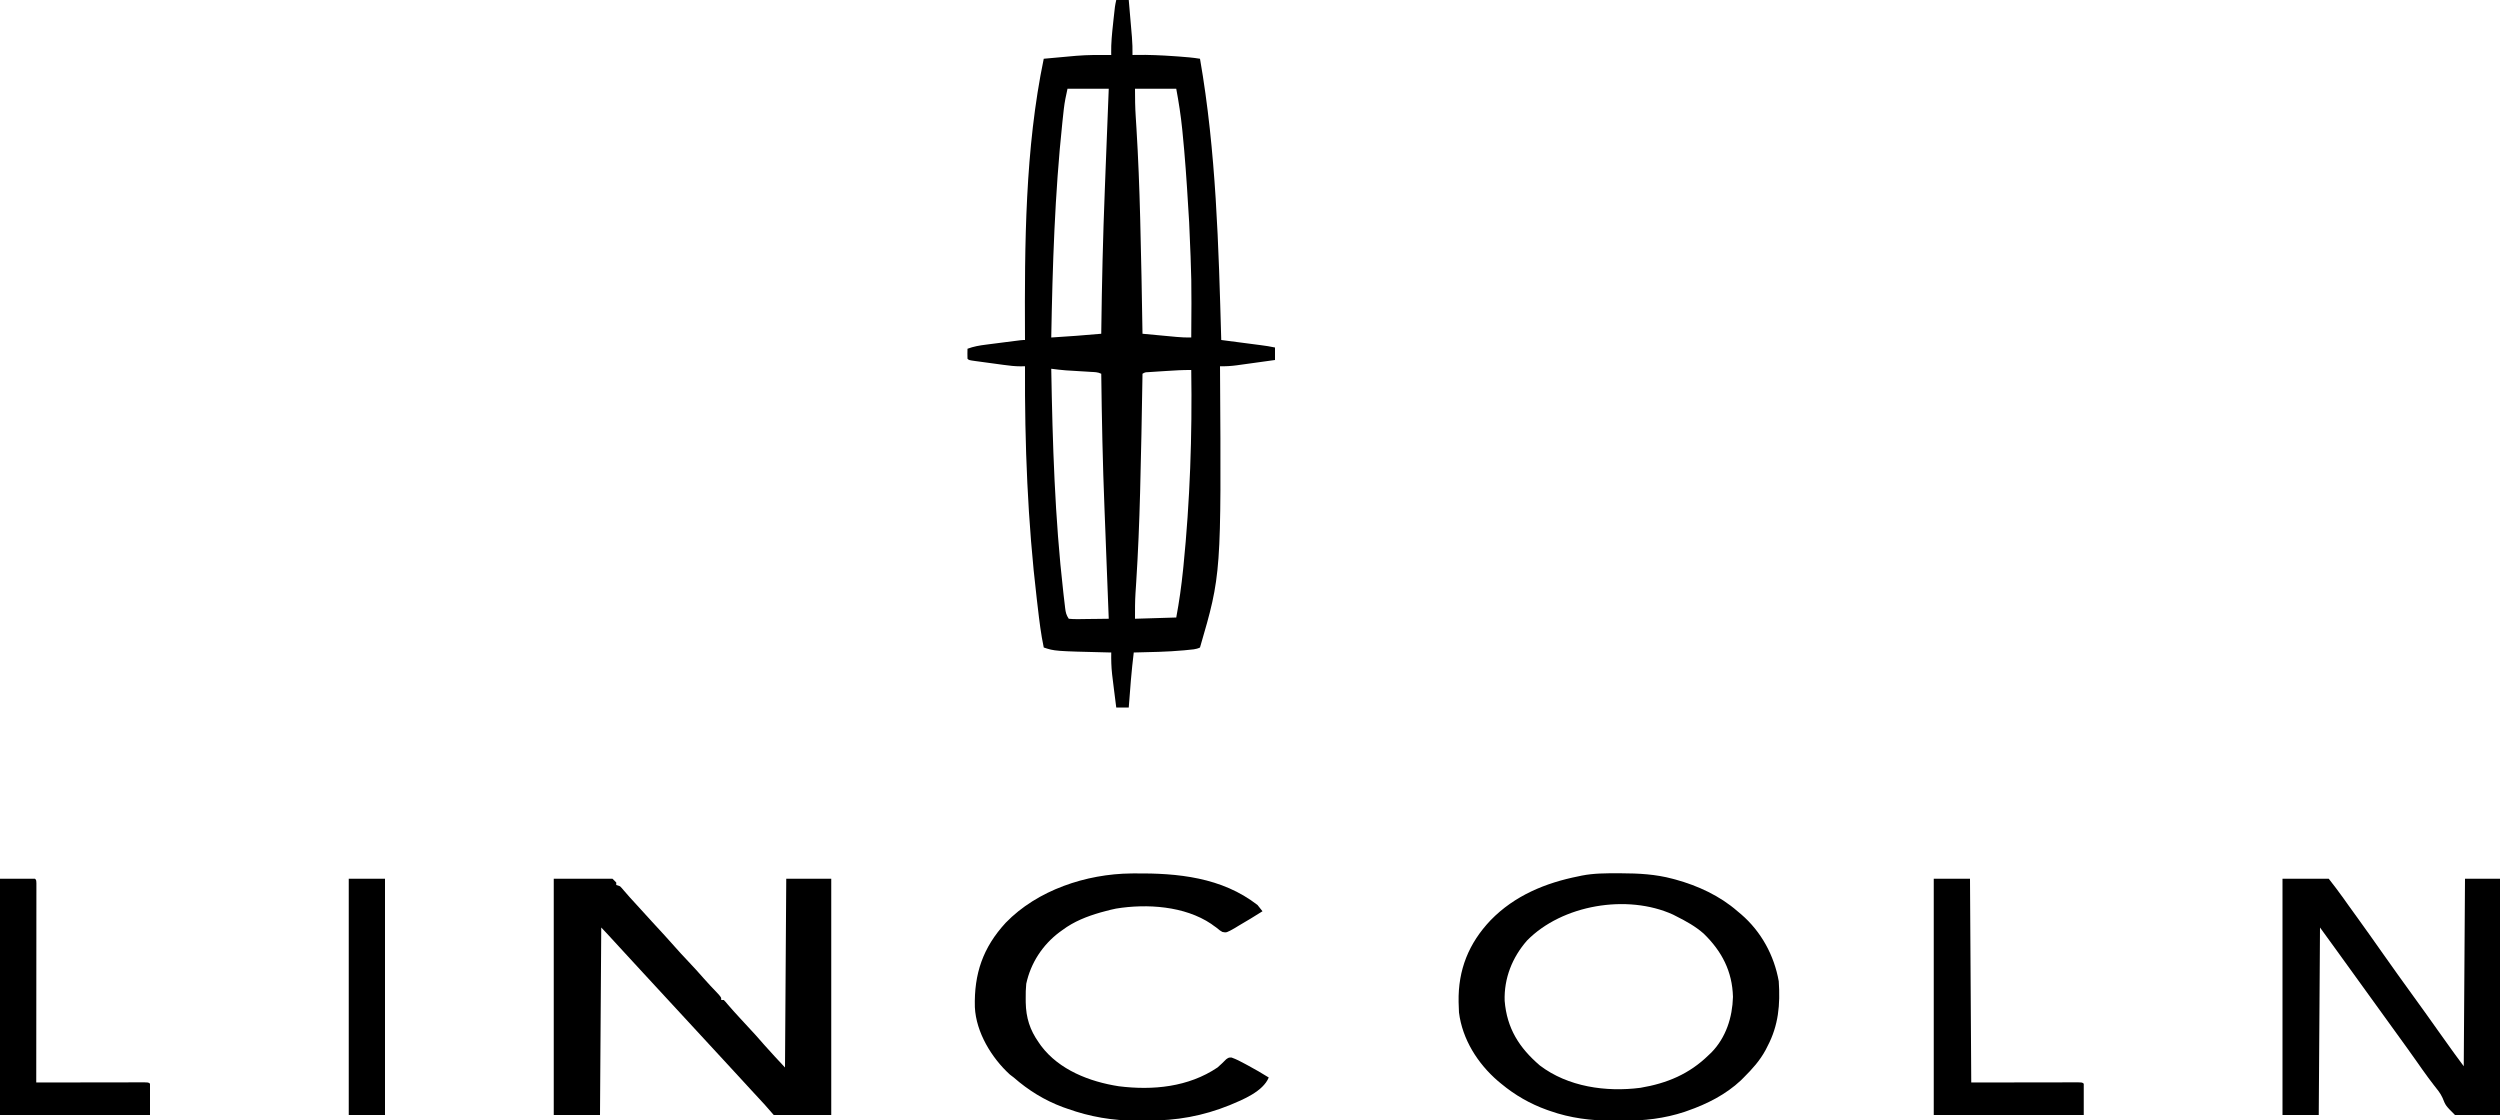 <?xml version="1.0" encoding="UTF-8"?>
<svg version="1.1" xmlns="http://www.w3.org/2000/svg" width="2000" height="896">
<path d="M0 0 C3.3 0 6.6 0 10 0 C10.432 4.98 10.859 9.961 11.282 14.941 C11.426 16.633 11.572 18.324 11.718 20.016 C11.93 22.458 12.137 24.901 12.344 27.344 C12.409 28.09 12.475 28.836 12.543 29.605 C12.944 34.421 13.057 39.167 13 44 C13.963 43.977 14.926 43.954 15.918 43.93 C26.047 43.771 36.083 44.234 46.188 44.938 C47.44 45.024 48.693 45.111 49.983 45.201 C55.693 45.617 61.349 46.071 67 47 C79.944 121.137 81.883 196.932 84 272 C85.125 272.146 86.25 272.292 87.409 272.443 C91.593 272.987 95.777 273.534 99.961 274.081 C101.77 274.318 103.578 274.553 105.387 274.788 C107.992 275.127 110.595 275.467 113.199 275.809 C114.005 275.913 114.81 276.017 115.64 276.124 C119.46 276.627 123.232 277.178 127 278 C127 281.3 127 284.6 127 288 C121.86 288.718 116.718 289.43 111.576 290.136 C109.829 290.377 108.083 290.62 106.336 290.864 C103.817 291.216 101.297 291.562 98.777 291.906 C98.004 292.016 97.231 292.125 96.434 292.238 C91.909 292.85 87.567 293.106 83 293 C83.012 294.292 83.023 295.583 83.035 296.914 C84.044 459.468 84.044 459.468 67 518 C63.811 519.594 60.32 519.643 56.812 520 C55.962 520.087 55.112 520.174 54.235 520.263 C40.87 521.508 27.413 521.681 14 522 C12.223 536.634 11.063 551.298 10 566 C6.7 566 3.4 566 0 566 C-0.481 562.209 -0.96 558.417 -1.438 554.625 C-1.572 553.564 -1.707 552.503 -1.846 551.41 C-2.24 548.275 -2.624 545.138 -3 542 C-3.159 540.679 -3.159 540.679 -3.321 539.331 C-3.964 533.535 -4.112 527.829 -4 522 C-4.87 521.98 -5.74 521.96 -6.636 521.94 C-49.236 520.921 -49.236 520.921 -58 518 C-60.237 507.442 -61.512 496.85 -62.751 486.135 C-63.017 483.854 -63.288 481.574 -63.56 479.293 C-70.892 417.331 -73.297 355.349 -73 293 C-74.138 293.022 -75.275 293.044 -76.448 293.066 C-80.978 293.064 -85.358 292.564 -89.84 291.941 C-90.647 291.833 -91.455 291.724 -92.287 291.612 C-93.977 291.384 -95.667 291.152 -97.357 290.919 C-99.954 290.56 -102.552 290.212 -105.15 289.865 C-106.797 289.641 -108.443 289.417 -110.09 289.191 C-110.869 289.087 -111.648 288.983 -112.451 288.876 C-117.885 288.115 -117.885 288.115 -119 287 C-119.141 284.329 -119.042 281.676 -119 279 C-114.076 277.151 -109.354 276.357 -104.172 275.711 C-103.342 275.603 -102.511 275.495 -101.656 275.383 C-99.021 275.042 -96.386 274.708 -93.75 274.375 C-91.963 274.144 -90.177 273.912 -88.391 273.68 C-75.38 272 -75.38 272 -73 272 C-73.005 270.912 -73.01 269.824 -73.016 268.703 C-73.334 195.465 -72.987 118.991 -58 47 C-50.668 46.316 -43.335 45.651 -36 45 C-34.698 44.883 -33.396 44.765 -32.055 44.645 C-22.699 43.881 -13.379 43.904 -4 44 C-4.025 43.175 -4.025 43.175 -4.051 42.333 C-4.178 34.548 -3.402 26.921 -2.562 19.188 C-2.36 17.243 -2.36 17.243 -2.154 15.26 C-1.054 4.877 -1.054 4.877 0 0 Z M-39 71 C-40.233 76.548 -41.302 81.548 -41.93 87.109 C-42.042 88.104 -42.042 88.104 -42.157 89.118 C-42.404 91.328 -42.641 93.539 -42.875 95.75 C-42.959 96.536 -43.043 97.322 -43.129 98.132 C-49.174 155.28 -50.975 212.578 -52 270 C-38.645 269.254 -25.326 268.147 -12 267 C-11.992 266.335 -11.984 265.67 -11.975 264.985 C-11.508 227.111 -10.64 189.285 -9.135 151.436 C-8.904 145.567 -8.683 139.697 -8.461 133.828 C-7.667 112.884 -6.841 91.942 -6 71 C-16.89 71 -27.78 71 -39 71 Z M15 71 C15 78.538 15.084 85.89 15.586 93.383 C15.713 95.419 15.84 97.455 15.965 99.492 C16.032 100.566 16.099 101.641 16.168 102.748 C17.621 126.448 18.512 150.141 19.125 173.875 C19.145 174.656 19.165 175.436 19.186 176.241 C19.964 206.49 20.542 236.744 21 267 C25.59 267.431 30.179 267.858 34.77 268.282 C36.329 268.426 37.889 268.572 39.448 268.718 C41.697 268.929 43.946 269.137 46.195 269.344 C46.886 269.409 47.577 269.475 48.289 269.543 C52.207 269.899 56.066 270.064 60 270 C60.32 223.865 60.32 223.865 58.321 177.786 C58.024 173.436 57.764 169.084 57.509 164.732 C56.356 145.016 54.991 125.337 53 105.688 C52.883 104.514 52.883 104.514 52.764 103.317 C51.67 92.431 50.001 81.759 48 71 C37.11 71 26.22 71 15 71 Z M-52 295 C-50.963 354.698 -49.148 414.259 -42.375 473.625 C-42.271 474.552 -42.167 475.478 -42.059 476.433 C-41.766 479.011 -41.46 481.588 -41.148 484.164 C-41.062 484.921 -40.976 485.677 -40.887 486.457 C-40.441 489.997 -40.017 491.975 -38 495 C-35.517 495.267 -33.285 495.349 -30.805 495.293 C-29.744 495.287 -29.744 495.287 -28.661 495.28 C-26.399 495.263 -24.137 495.226 -21.875 495.188 C-20.342 495.172 -18.81 495.159 -17.277 495.146 C-13.518 495.113 -9.759 495.062 -6 495 C-6.025 494.372 -6.051 493.743 -6.077 493.096 C-6.811 474.886 -7.517 456.676 -8.195 438.464 C-8.284 436.086 -8.372 433.707 -8.461 431.328 C-8.505 430.14 -8.549 428.951 -8.595 427.727 C-8.855 420.777 -9.125 413.827 -9.405 406.877 C-10.851 370.921 -11.564 334.98 -12 299 C-14.811 297.595 -17.34 297.689 -20.477 297.5 C-21.788 297.418 -23.099 297.335 -24.449 297.25 C-25.841 297.166 -27.233 297.083 -28.625 297 C-30.669 296.876 -32.713 296.751 -34.757 296.623 C-36.628 296.506 -38.499 296.394 -40.37 296.281 C-44.272 295.979 -48.12 295.513 -52 295 Z M39.764 296.8 C37.676 296.938 35.587 297.07 33.498 297.201 C32.183 297.288 30.867 297.375 29.512 297.465 C28.31 297.543 27.108 297.622 25.87 297.703 C23.059 297.823 23.059 297.823 21 299 C20.98 300.309 20.96 301.618 20.94 302.966 C20.481 332.71 19.893 362.45 19.125 392.188 C19.095 393.361 19.095 393.361 19.064 394.559 C18.445 418.327 17.482 442.046 15.965 465.776 C15.901 466.788 15.837 467.8 15.771 468.843 C15.654 470.674 15.533 472.505 15.406 474.335 C14.955 481.269 15 488.001 15 495 C25.89 494.67 36.78 494.34 48 494 C50.369 481.365 52.131 468.787 53.438 456 C53.542 454.98 53.646 453.961 53.754 452.91 C58.999 400.743 60.807 348.406 60 296 C53.228 295.944 46.516 296.348 39.764 296.8 Z " fill="#000000" transform="translate(893,0)"/>
<path d="M0 0 C15.51 0 31.02 0 47 0 C47.99 0.99 48.98 1.98 50 3 C50 3.66 50 4.32 50 5 C50.99 5.33 51.98 5.66 53 6 C54.402 7.391 54.402 7.391 55.938 9.25 C59.159 13.05 62.485 16.727 65.875 20.375 C70.175 25.013 74.429 29.687 78.648 34.398 C81.925 38.024 85.246 41.607 88.576 45.184 C91.234 48.048 93.837 50.948 96.398 53.898 C99.998 58.031 103.732 62.022 107.5 66 C111.866 70.609 116.138 75.272 120.299 80.067 C123.463 83.663 126.771 87.128 130.076 90.594 C134 94.78 134 94.78 134 97 C134.66 97 135.32 97 136 97 C137.305 98.293 137.305 98.293 138.875 100.188 C142.101 103.983 145.424 107.663 148.812 111.312 C162.52 126.111 162.52 126.111 168.312 132.812 C173.75 138.987 179.401 144.971 185 151 C185.33 101.17 185.66 51.34 186 0 C197.88 0 209.76 0 222 0 C222 62.37 222 124.74 222 189 C206.82 189 191.64 189 176 189 C173.69 186.36 171.38 183.72 169 181 C167.092 178.908 165.178 176.823 163.25 174.75 C162.203 173.62 161.156 172.49 160.109 171.359 C159.589 170.798 159.069 170.237 158.533 169.658 C156.18 167.113 153.84 164.557 151.5 162 C146.188 156.199 140.854 150.418 135.516 144.641 C133.01 141.928 130.505 139.214 128 136.5 C127 135.417 126 134.333 125 133.25 C111 118.083 97 102.917 83 87.75 C82.505 87.214 82.01 86.677 81.5 86.125 C80.501 85.042 79.501 83.96 78.502 82.877 C75.99 80.156 73.478 77.435 70.965 74.715 C66.134 69.485 61.308 64.251 56.5 59 C52.467 54.596 48.425 50.201 44.375 45.812 C43.854 45.247 43.332 44.682 42.795 44.1 C40.431 41.518 40.431 41.518 38 39 C37.67 88.5 37.34 138 37 189 C24.79 189 12.58 189 0 189 C0 126.63 0 64.26 0 0 Z " fill="#000000" transform="translate(443,703)"/>
<path d="M0 0 C0.886 0.001 1.772 0.001 2.685 0.002 C16.668 0.041 30.11 0.754 43.688 4.375 C44.46 4.579 45.233 4.782 46.029 4.992 C64.088 9.963 81.549 18.018 95.688 30.375 C96.649 31.177 97.611 31.979 98.602 32.805 C114.605 46.604 125.005 65.574 128.688 86.375 C129.951 104.996 128.508 121.676 119.688 138.375 C119.208 139.326 118.728 140.278 118.234 141.258 C113.617 149.843 107.546 156.554 100.688 163.375 C99.935 164.128 99.182 164.881 98.406 165.656 C86.371 176.973 71.224 184.637 55.75 190 C54.971 190.277 54.193 190.555 53.39 190.84 C37.309 196.181 20.955 198.048 4.086 197.896 C1.254 197.875 -1.576 197.896 -4.408 197.922 C-21.244 197.948 -38.18 195.83 -54.125 190.188 C-54.977 189.893 -55.829 189.599 -56.707 189.296 C-70.221 184.446 -82.267 177.537 -93.312 168.375 C-94.184 167.656 -95.055 166.936 -95.953 166.195 C-112.145 152.239 -124.457 132.835 -127.125 111.312 C-127.219 109.668 -127.278 108.022 -127.312 106.375 C-127.351 105.225 -127.39 104.075 -127.43 102.891 C-127.901 77.246 -119.349 56.007 -101.776 37.509 C-82.615 17.827 -57.867 7.626 -31.312 2.375 C-30.487 2.197 -29.661 2.019 -28.81 1.835 C-19.243 -0.03 -9.709 -0.022 0 0 Z M-72.719 53.832 C-84.541 67.334 -91.154 83.994 -90.586 102.039 C-88.775 124.133 -78.976 139.551 -62.438 153.75 C-39.922 170.881 -9.453 175.154 18 171.625 C39.322 168.042 57.163 160.588 72.688 145.375 C73.387 144.711 74.087 144.047 74.809 143.363 C86.463 131.437 91.623 115.268 92.062 98.875 C91.534 78.42 83.166 62.423 68.688 48.312 C62.048 42.448 54.573 38.338 46.688 34.375 C45.848 33.943 45.009 33.511 44.145 33.066 C7.41 16.357 -44.68 25.202 -72.719 53.832 Z " fill="#000000" transform="translate(1294.312,698.625)"/>
<path d="M0 0 C12.21 0 24.42 0 37 0 C40.989 5.129 44.889 10.151 48.625 15.438 C49.484 16.649 50.343 17.86 51.203 19.07 C51.654 19.705 52.104 20.339 52.568 20.993 C55.151 24.614 57.766 28.211 60.375 31.812 C67.157 41.187 73.825 50.639 80.479 60.104 C88.235 71.132 96.089 82.084 104 93 C110.876 102.487 117.72 111.993 124.461 121.577 C128.291 127.016 132.167 132.421 136.062 137.812 C136.611 138.572 137.159 139.331 137.725 140.113 C140.125 143.43 142.543 146.725 145 150 C145.495 75.75 145.495 75.75 146 0 C155.24 0 164.48 0 174 0 C174 62.37 174 124.74 174 189 C162.12 189 150.24 189 138 189 C130.507 181.507 130.507 181.507 128.015 175.253 C126.289 171.423 123.671 168.327 121.062 165.062 C120.047 163.731 119.037 162.397 118.031 161.059 C117.53 160.392 117.028 159.725 116.512 159.039 C113.452 154.913 110.517 150.699 107.568 146.494 C102.333 139.031 96.99 131.648 91.641 124.266 C88.924 120.514 86.212 116.757 83.5 113 C82.417 111.5 81.333 110 80.25 108.5 C60.75 81.5 60.75 81.5 59.124 79.248 C58.045 77.754 56.965 76.26 55.886 74.765 C53.115 70.929 50.344 67.092 47.574 63.254 C47.007 62.468 46.44 61.683 45.855 60.873 C44.792 59.399 43.728 57.925 42.664 56.451 C38.457 50.624 34.228 44.813 30 39 C29.67 88.5 29.34 138 29 189 C19.43 189 9.86 189 0 189 C0 126.63 0 64.26 0 0 Z " fill="#000000" transform="translate(1826,703)"/>
<path d="M0 0 C0.834 -0.01 1.668 -0.02 2.528 -0.03 C37.258 -0.353 72.595 3.067 101.094 25.238 C102.475 26.866 103.821 28.525 105.094 30.238 C98.806 34.21 92.473 38.084 86.031 41.801 C85.077 42.384 84.122 42.967 83.139 43.568 C76.253 47.489 76.253 47.489 72.993 46.784 C71.16 45.758 71.16 45.758 68.094 43.238 C67.392 42.746 66.691 42.253 65.969 41.746 C65.35 41.29 64.731 40.833 64.094 40.363 C42.806 26.038 12.645 24.081 -12.064 28.11 C-15.048 28.703 -17.973 29.432 -20.906 30.238 C-22.034 30.54 -23.162 30.842 -24.324 31.152 C-35.367 34.337 -45.657 38.342 -54.906 45.238 C-55.718 45.824 -56.53 46.409 -57.367 47.012 C-70.897 57.211 -80.305 71.609 -83.906 88.238 C-84.323 92.187 -84.384 96.083 -84.344 100.051 C-84.336 101.107 -84.329 102.163 -84.321 103.25 C-84.063 115.491 -81.022 125.165 -73.906 135.238 C-73.281 136.133 -72.656 137.028 -72.012 137.949 C-57.445 157.246 -33.171 166.627 -9.906 170.238 C17.385 173.665 45.822 170.92 69.094 155.238 C71.515 153.117 73.82 150.957 76.059 148.645 C78.094 147.238 78.094 147.238 80.336 147.258 C84.19 148.628 87.694 150.472 91.281 152.426 C92.031 152.829 92.782 153.231 93.554 153.646 C99.167 156.68 104.686 159.85 110.094 163.238 C105.469 174.452 89.425 180.961 78.829 185.372 C57.234 194.087 36.441 197.787 13.216 197.684 C10.293 197.676 7.373 197.705 4.451 197.736 C-14.671 197.807 -32.898 194.689 -50.906 188.238 C-52.133 187.809 -53.361 187.38 -54.625 186.938 C-69.273 181.475 -82.165 173.53 -93.906 163.238 C-94.938 162.455 -95.969 161.671 -97.031 160.863 C-111.659 147.508 -124.042 127.121 -125.014 107.012 C-125.719 80.258 -118.591 59.264 -100.301 39.41 C-75.023 13.313 -35.885 0.349 0 0 Z " fill="#000000" transform="translate(904.906,698.762)"/>
<path d="M0 0 C9.57 0 19.14 0 29 0 C29.33 53.79 29.66 107.58 30 163 C59.245 162.96 59.245 162.96 88.49 162.91 C94.135 162.905 94.135 162.905 96.774 162.905 C98.625 162.903 100.476 162.899 102.326 162.894 C105.123 162.887 107.92 162.886 110.717 162.886 C111.962 162.881 111.962 162.881 113.232 162.876 C118.886 162.886 118.886 162.886 120 164 C120 172.25 120 180.5 120 189 C80.4 189 40.8 189 0 189 C0 126.63 0 64.26 0 0 Z " fill="#000000" transform="translate(1547,703)"/>
<path d="M0 0 C9.24 0 18.48 0 28 0 C29 1 29 1 29.123 3.653 C29.122 5.444 29.122 5.444 29.12 7.27 C29.121 7.933 29.122 8.595 29.123 9.278 C29.125 11.513 29.119 13.749 29.114 15.985 C29.113 17.581 29.113 19.177 29.114 20.773 C29.114 25.12 29.108 29.467 29.101 33.814 C29.095 38.352 29.095 42.889 29.093 47.427 C29.09 56.026 29.082 64.625 29.072 73.224 C29.061 83.011 29.055 92.798 29.05 102.585 C29.04 122.723 29.022 142.862 29 163 C30.125 162.998 31.251 162.996 32.41 162.993 C42.991 162.973 53.571 162.958 64.152 162.948 C69.592 162.943 75.032 162.936 80.472 162.925 C85.718 162.914 90.963 162.908 96.209 162.905 C98.215 162.903 100.221 162.9 102.227 162.894 C105.026 162.887 107.825 162.886 110.625 162.886 C111.882 162.881 111.882 162.881 113.164 162.876 C118.886 162.886 118.886 162.886 120 164 C120 172.25 120 180.5 120 189 C80.4 189 40.8 189 0 189 C0 126.63 0 64.26 0 0 Z " fill="#000000" transform="translate(0,703)"/>
<path d="M0 0 C9.57 0 19.14 0 29 0 C29 62.37 29 124.74 29 189 C19.43 189 9.86 189 0 189 C0 126.63 0 64.26 0 0 Z " fill="#000000" transform="translate(279,703)"/>
</svg>
